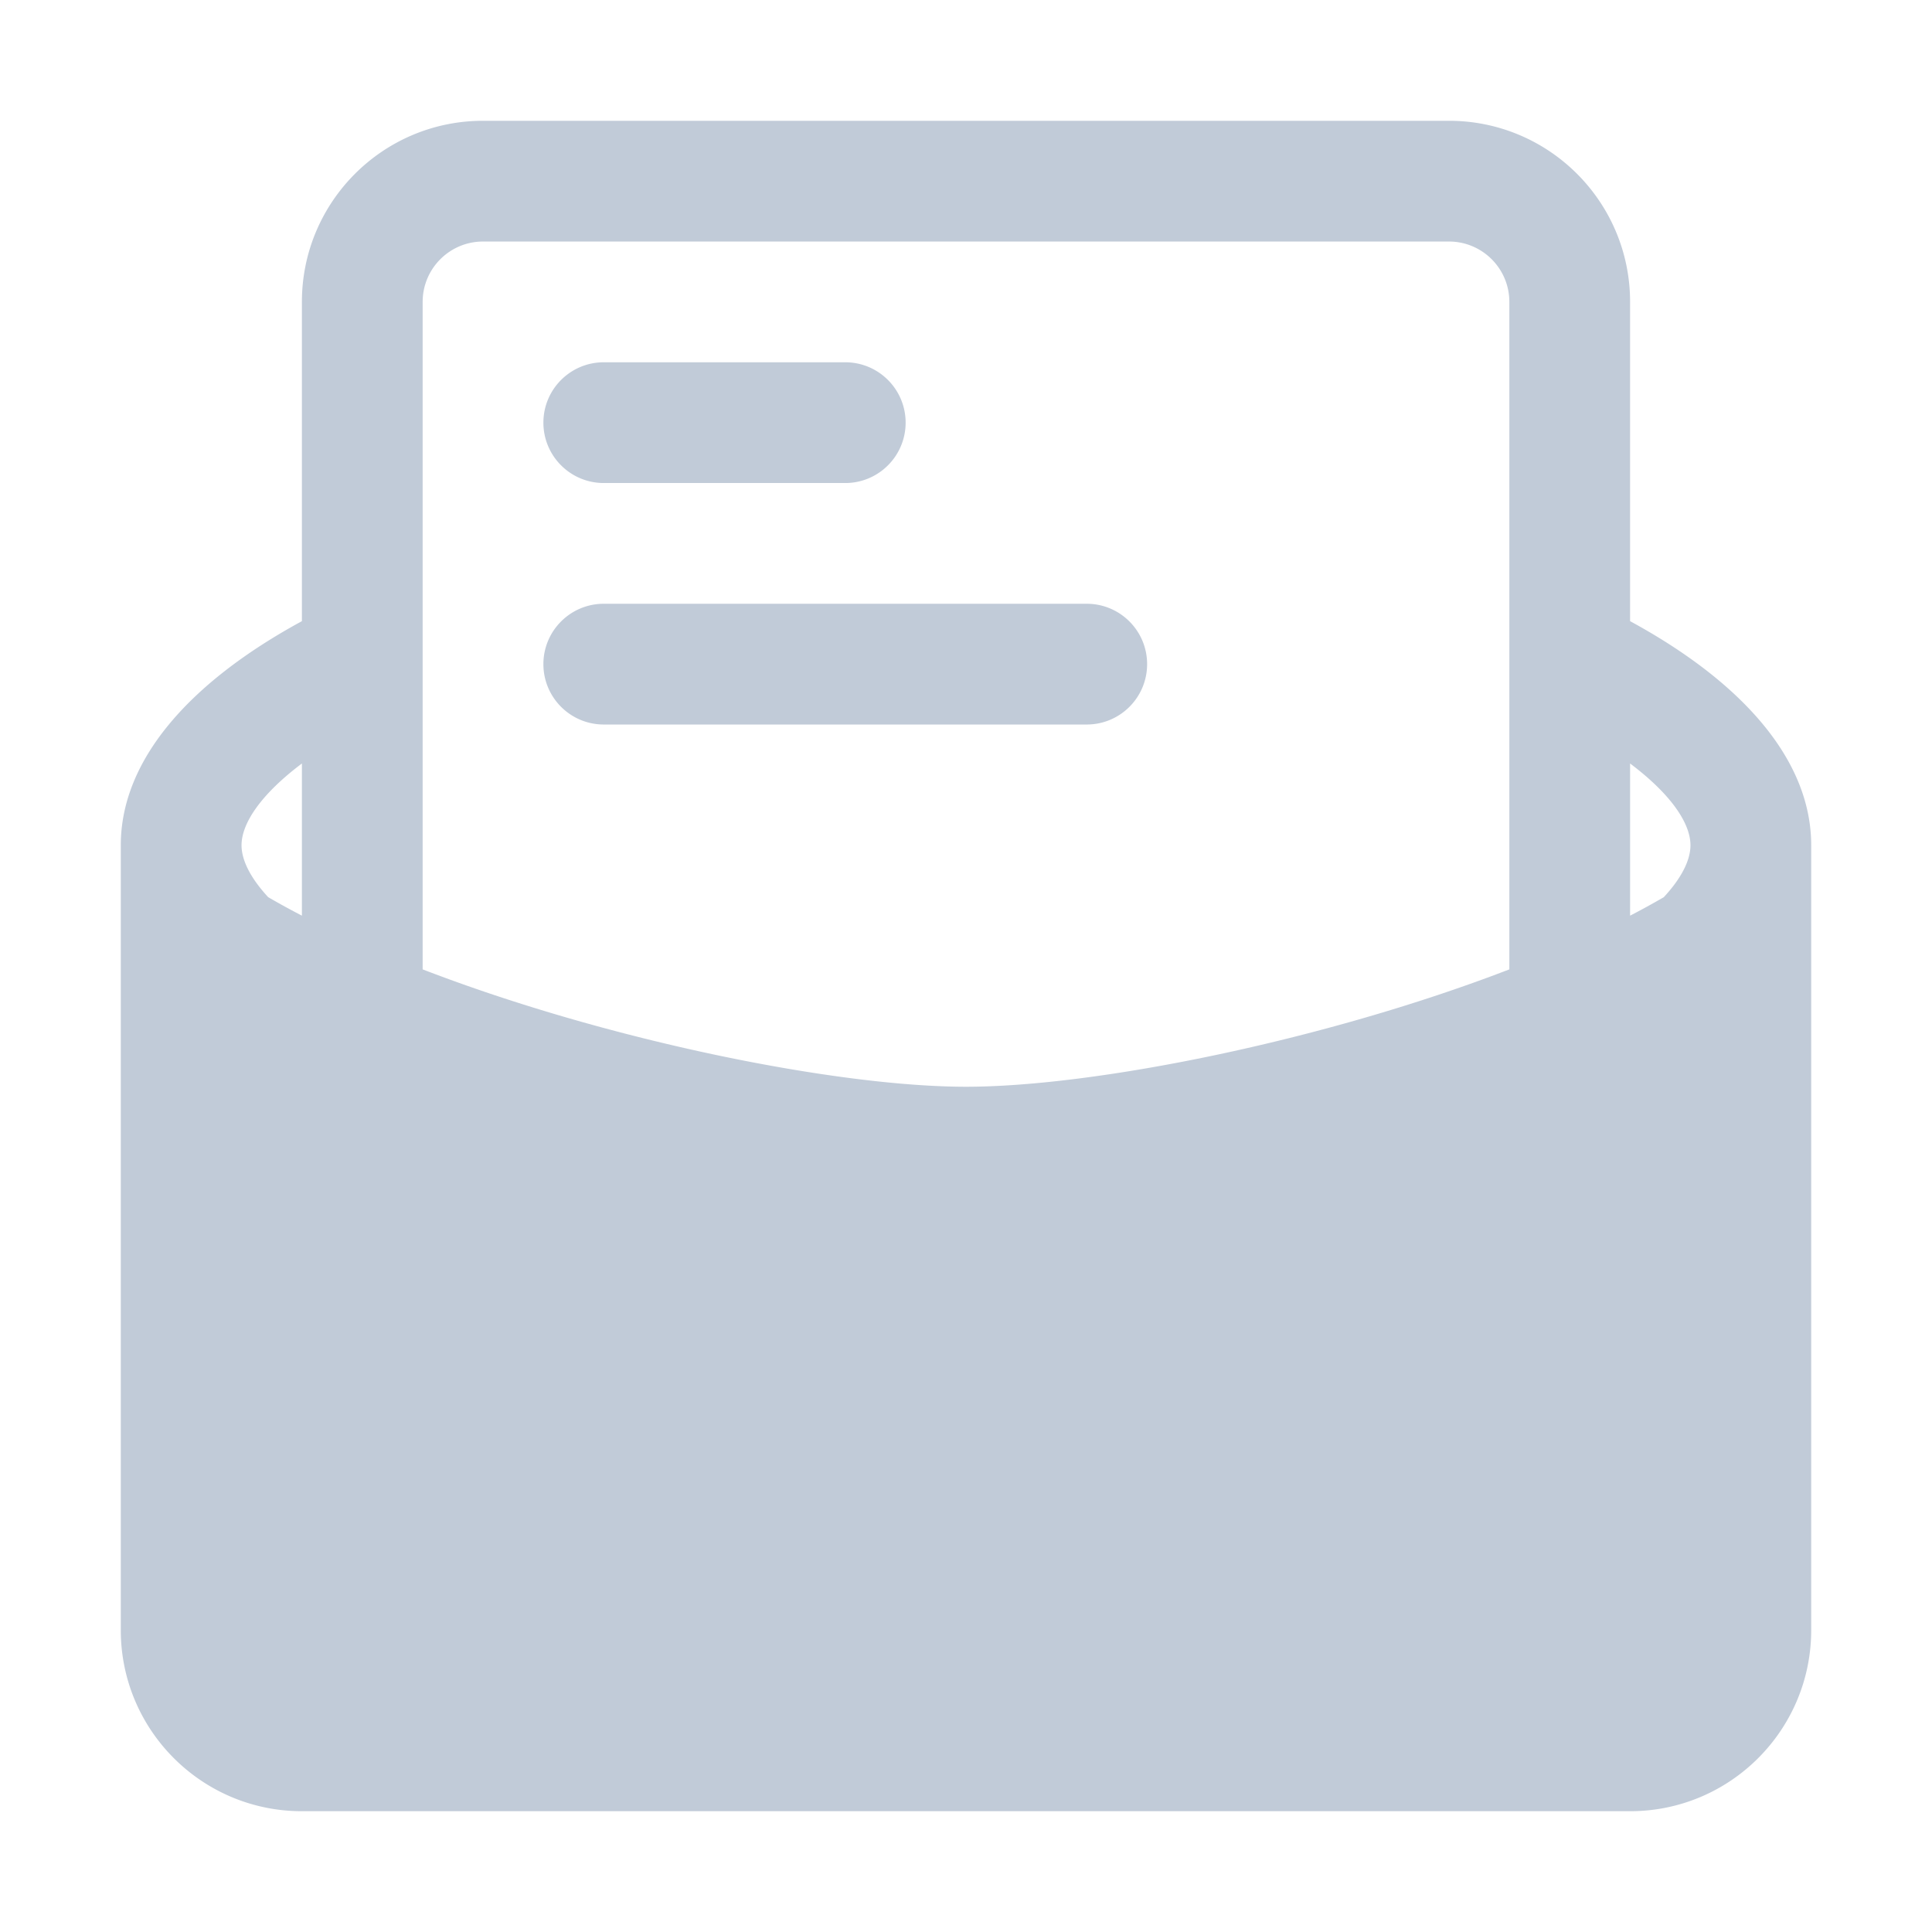 <?xml version="1.0" standalone="no"?><!DOCTYPE svg PUBLIC "-//W3C//DTD SVG 1.1//EN" "http://www.w3.org/Graphics/SVG/1.1/DTD/svg11.dtd"><svg class="icon" width="200px" height="200.00px" viewBox="0 0 1024 1024" version="1.1" xmlns="http://www.w3.org/2000/svg"><path fill="#C1CBD8" d="M320.009 320.009h255.987c17.672 0 31.999 14.326 31.999 31.999s-14.326 31.999-31.999 31.999H320.009c-17.672 0-31.999-14.326-31.999-31.999s14.326-31.999 31.999-31.999z m0-127.994h127.994c17.672 0 31.999 14.326 31.999 31.999s-14.326 31.999-31.999 31.999H320.009c-17.672 0-31.999-14.326-31.999-31.999s14.326-31.999 31.999-31.999z m-95.995 321.776c99.273 38.237 220.398 62.206 287.986 62.206s188.713-23.969 287.986-62.206V160.016c0-17.672-14.326-31.999-31.999-31.999H256.012c-17.672 0-31.999 14.326-31.999 31.999v353.774z m657.828-38.262c9.482-10.23 14.139-19.69 14.139-27.525 0-11.752-10.476-27.161-31.999-43.338v80.657a434.42 434.42 0 0 0 17.86-9.794zM64.021 448.002c0-44.844 35.875-86.098 95.995-118.776V160.016c0-53.016 42.979-95.995 95.995-95.995h511.975c53.016 0 95.995 42.979 95.995 95.995v169.21c60.12 32.679 95.995 73.932 95.995 118.776v415.98c0 53.016-42.979 95.995-95.995 95.995H160.016c-53.016 0-95.995-42.979-95.995-95.995V448.002z m78.136 27.526a434.537 434.537 0 0 0 17.86 9.793v-80.657c-21.523 16.177-31.999 31.587-31.999 43.338 0.001 7.835 4.657 17.296 14.139 27.526z" /></svg>